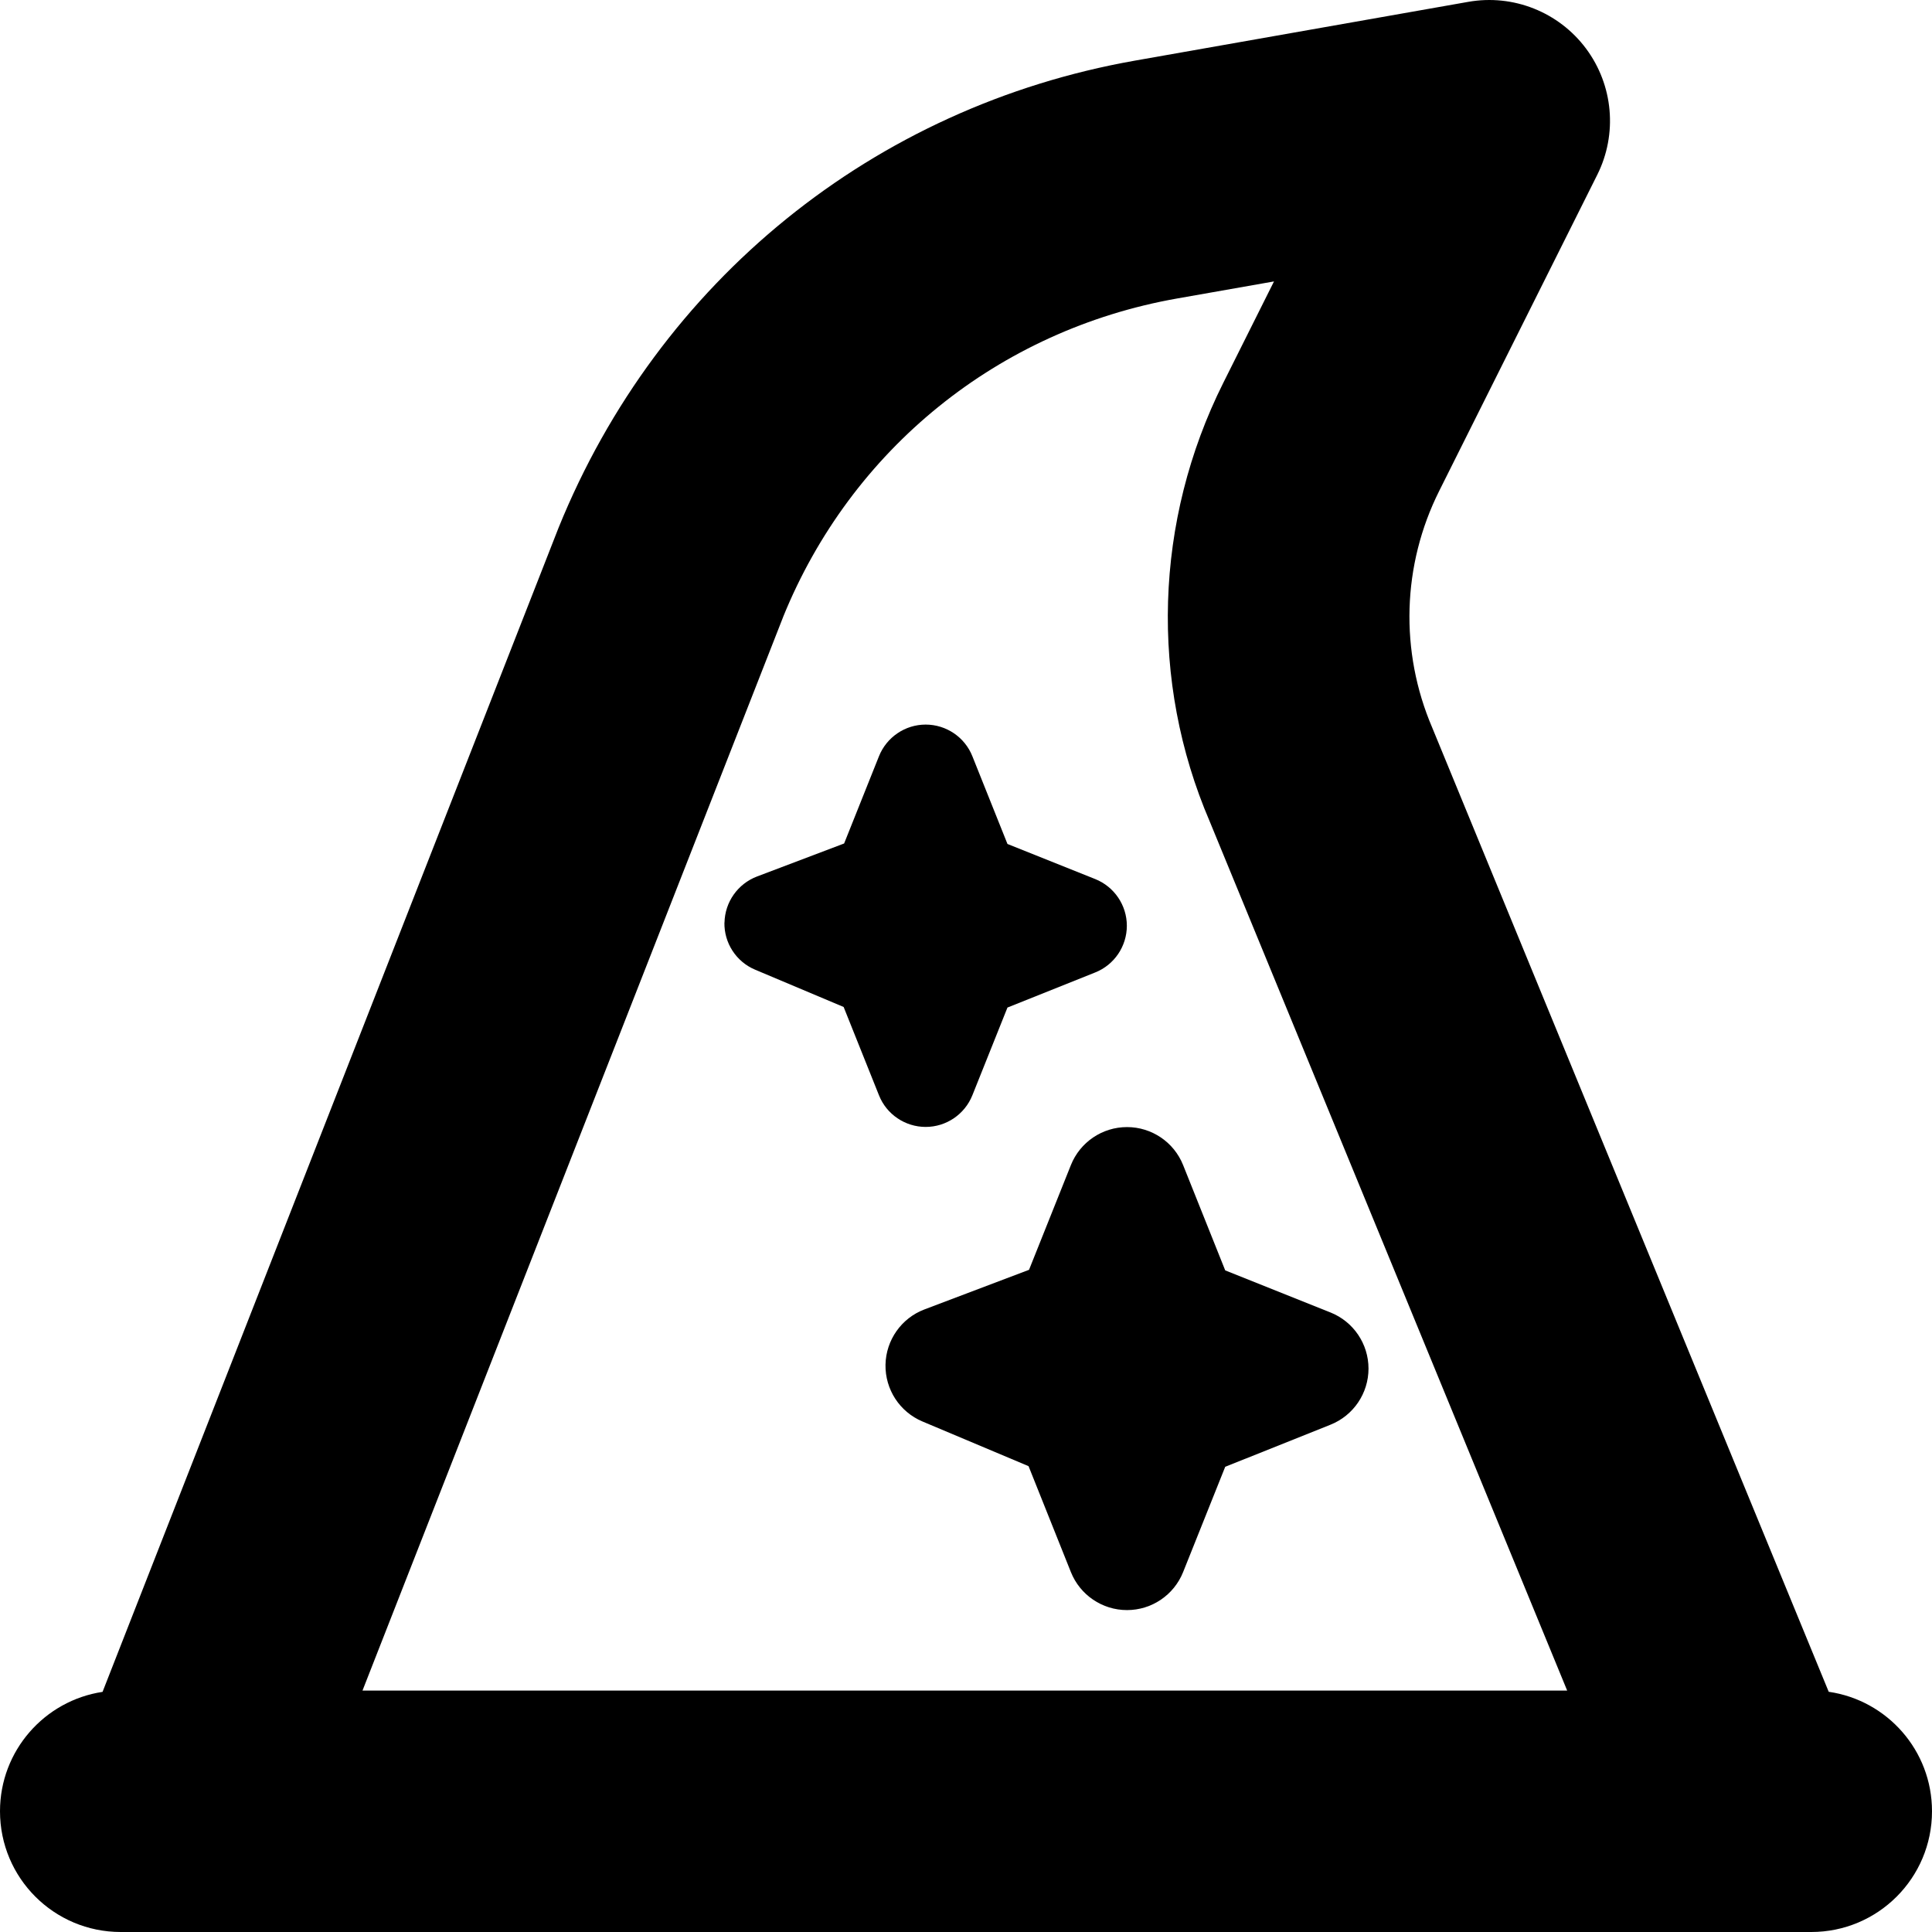 <?xml version="1.0" encoding="UTF-8"?>
<svg xmlns="http://www.w3.org/2000/svg" id="Layer_1" data-name="Layer 1" viewBox="0 0 24 24" width="512" height="512"><path d="m22.717,21.016l-4.925-11.976c-.406-.948-.375-2.021.087-2.943l1.963-3.926c.253-.507.199-1.113-.14-1.568-.338-.453-.904-.679-1.463-.58l-4.14.73c-3.242.572-5.916,2.735-7.16,5.802L1.274,21.017c-.721.109-1.274.731-1.274,1.483,0,.829.671,1.5,1.5,1.5h21c.829,0,1.5-.671,1.5-1.5,0-.755-.557-1.379-1.283-1.484ZM9.727,7.667c.846-2.087,2.676-3.567,4.895-3.959l1.204-.212-.63,1.26c-.857,1.714-.916,3.707-.169,5.447l4.441,10.798H4.503l5.224-13.333Zm4.273,6.334c.307,0,.583.187.697.472l.523,1.308,1.308.523c.285.114.472.39.472.697s-.187.583-.472.697l-1.308.523-.523,1.308c-.114.285-.39.472-.697.472s-.583-.187-.697-.472l-.526-1.316-1.318-.555c-.283-.119-.464-.398-.459-.705.006-.307.198-.579.484-.687l1.299-.492.52-1.301c.114-.285.39-.472.697-.472Zm-5-2.54c.005-.255.165-.482.404-.573l1.082-.41.433-1.084c.095-.237.325-.393.58-.393s.486.156.58.393l.436,1.09,1.09.436c.237.095.393.325.393.58s-.156.486-.393.58l-1.09.436-.436,1.09c-.095.237-.325.393-.58.393s-.486-.156-.58-.393l-.439-1.097-1.099-.463c-.236-.099-.387-.332-.382-.587Z"/></svg>
